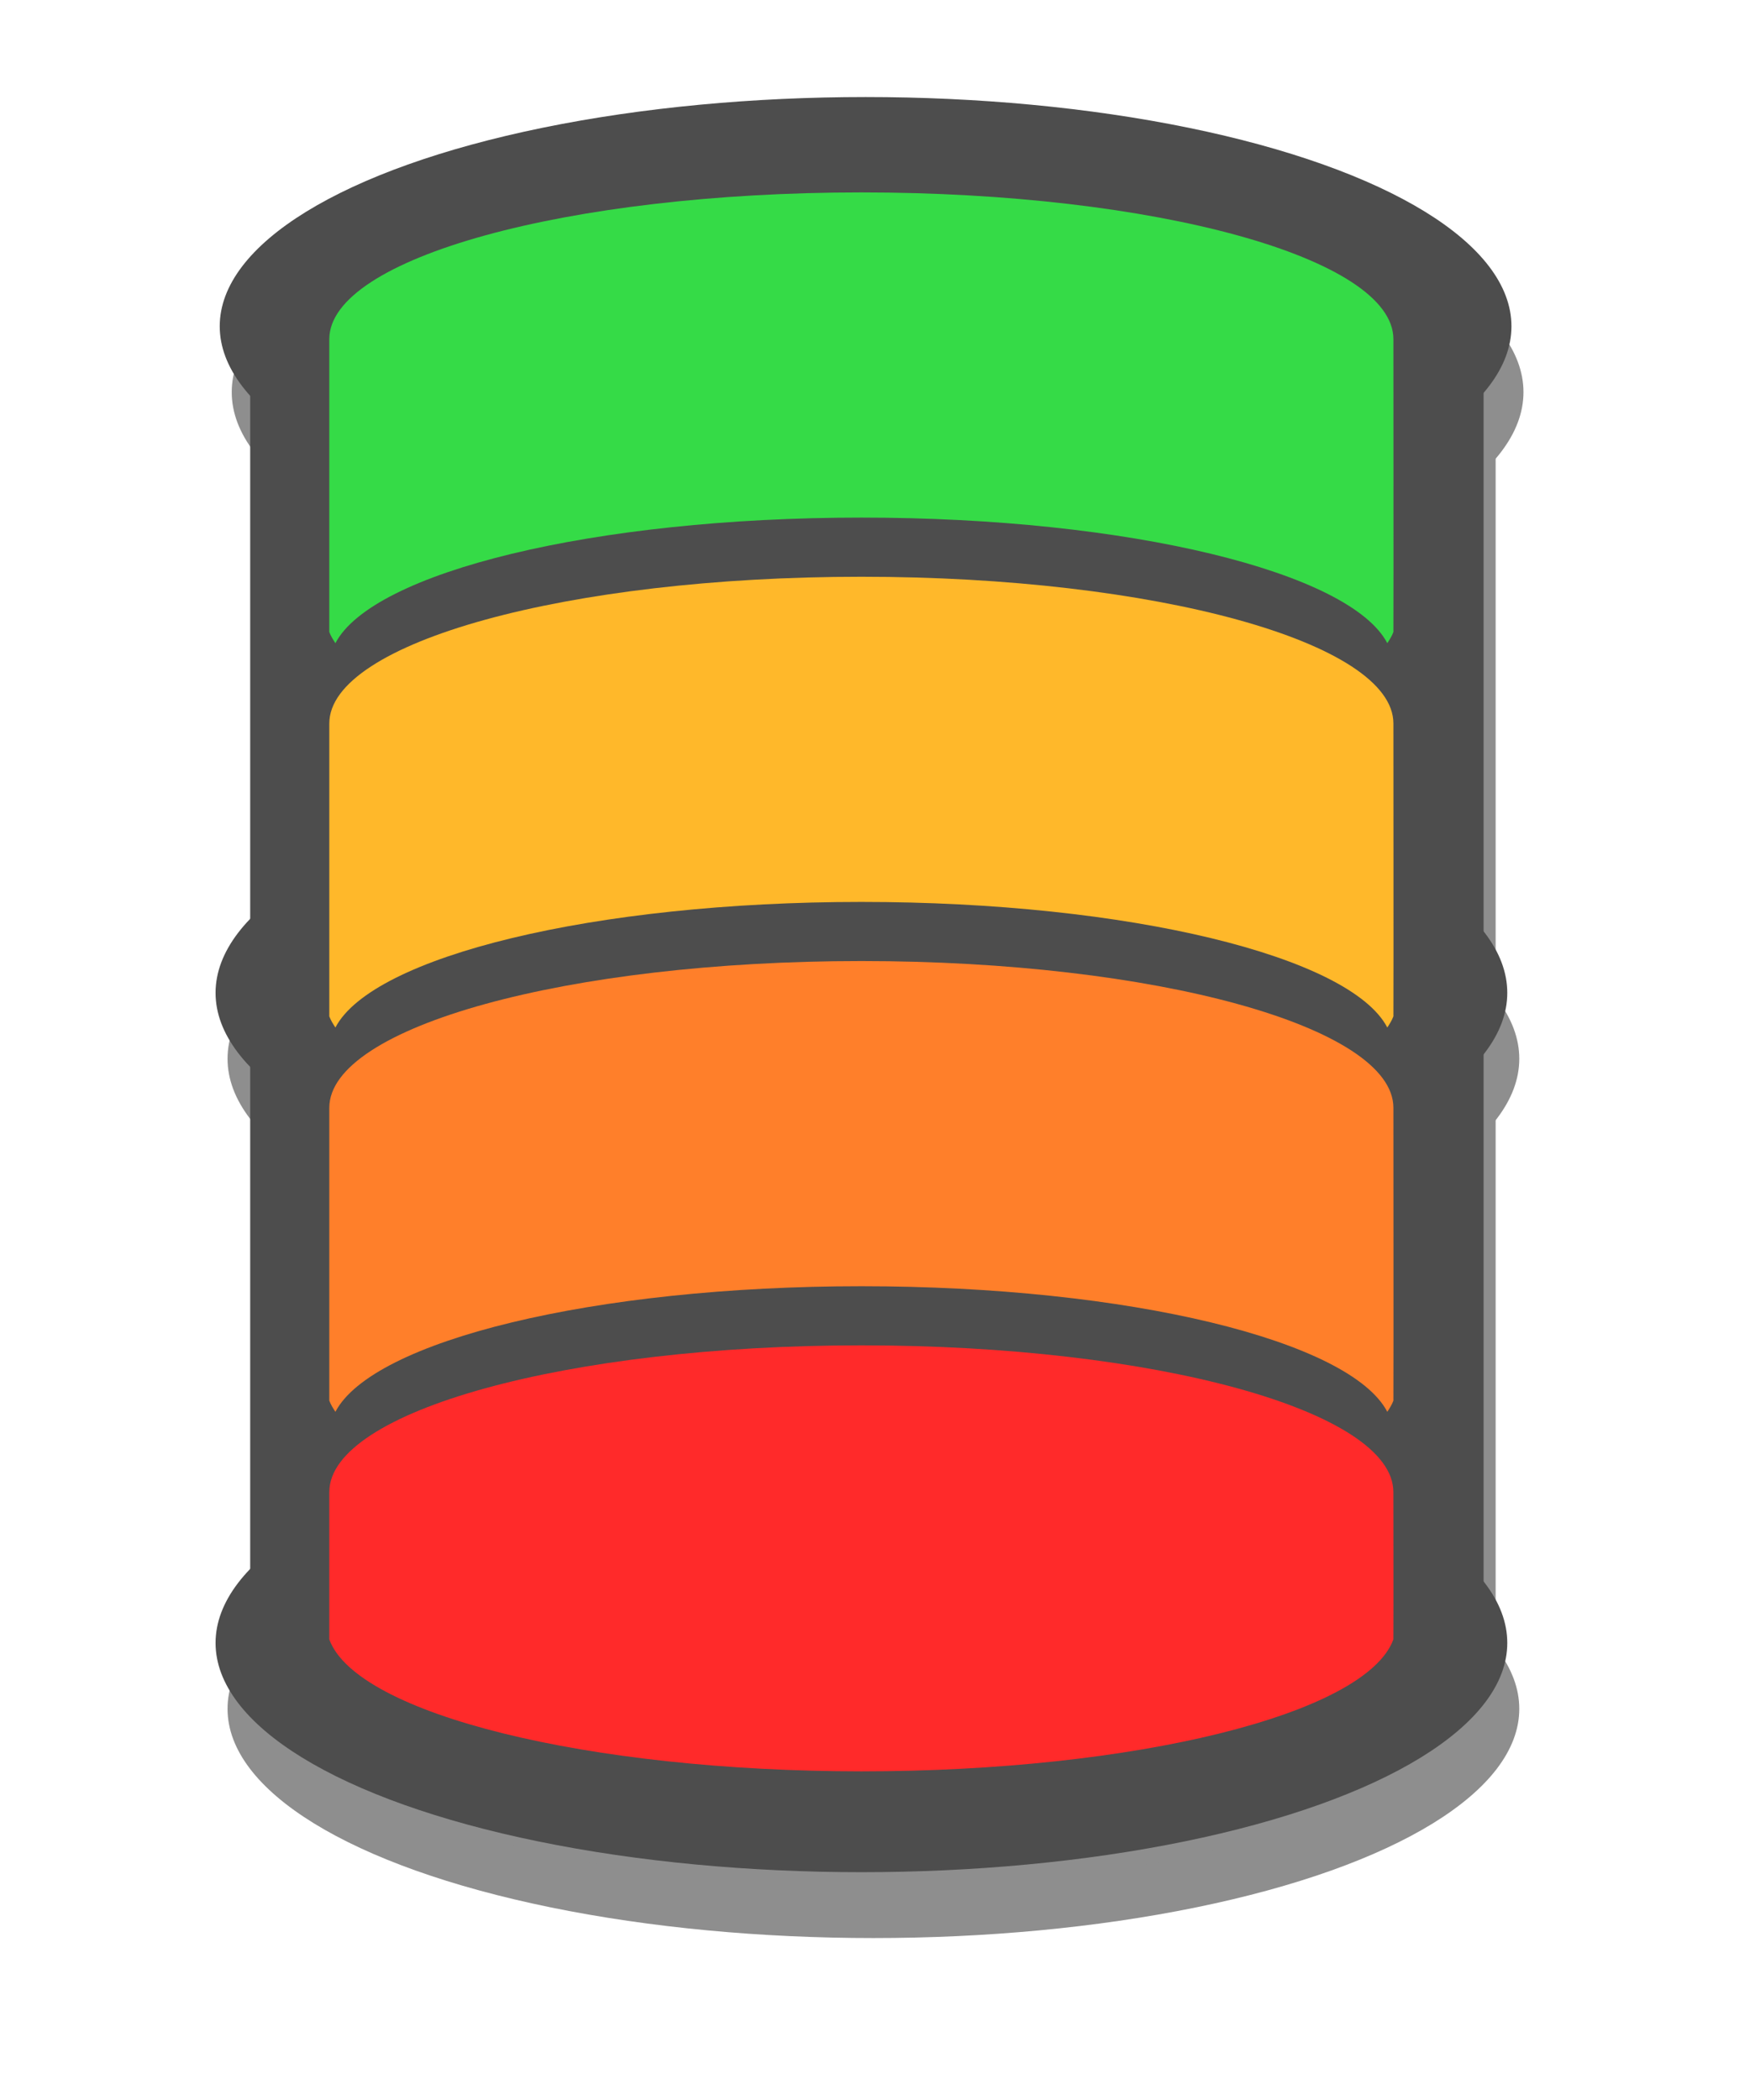 <?xml version="1.0" encoding="UTF-8" standalone="no"?>
<!-- Created with Inkscape (http://www.inkscape.org/) -->

<svg
   xmlns:dc="http://purl.org/dc/elements/1.1/"
   xmlns:cc="http://creativecommons.org/ns#"
   xmlns:rdf="http://www.w3.org/1999/02/22-rdf-syntax-ns#"
   xmlns:svg="http://www.w3.org/2000/svg"
   xmlns="http://www.w3.org/2000/svg"
   xmlns:sodipodi="http://sodipodi.sourceforge.net/DTD/sodipodi-0.dtd"
   xmlns:inkscape="http://www.inkscape.org/namespaces/inkscape"
   width="50"
   height="60"
   viewBox="0 0 50 60"
   id="svg6083"
   version="1.1"
   inkscape:version="0.91 r13725"
   sodipodi:docname="levels.svg">
  <defs
     id="defs6085">
    <filter
       inkscape:collect="always"
       style="color-interpolation-filters:sRGB"
       id="filter4934"
       x="-0.117"
       width="1.233"
       y="-0.085"
       height="1.17">
      <feGaussianBlur
         inkscape:collect="always"
         stdDeviation="1.818"
         id="feGaussianBlur4936" />
    </filter>
  </defs>
  <sodipodi:namedview
     id="base"
     pagecolor="#ffffff"
     bordercolor="#666666"
     borderopacity="1.0"
     inkscape:pageopacity="0.0"
     inkscape:pageshadow="2"
     inkscape:zoom="3.3098663"
     inkscape:cx="14.37237"
     inkscape:cy="36.646821"
     inkscape:document-units="px"
     inkscape:current-layer="layer1"
     showgrid="false"
     fit-margin-top="0"
     fit-margin-left="0"
     fit-margin-right="0"
     fit-margin-bottom="0"
     inkscape:window-width="1366"
     inkscape:window-height="719"
     inkscape:window-x="0"
     inkscape:window-y="0"
     inkscape:window-maximized="1"
     showguides="true"
     inkscape:guide-bbox="true"
     units="px" />
  <g
     inkscape:label="Layer 1"
     inkscape:groupmode="layer"
     id="layer1"
     transform="translate(173.814,-237.625)">
    <g
       id="g6069"
       transform="matrix(0.968,0,0,0.968,-621.795,-90.005)"
       inkscape:export-filename="/home/lonmadi/Рабочий стол/vida4a/vidacha_operator/20.png"
       inkscape:export-xdpi="150"
       inkscape:export-ydpi="150">
      <g
         inkscape:export-ydpi="150"
         inkscape:export-xdpi="150"
         inkscape:export-filename="/home/aproken/Рабочий стол/vida4a/vida4a13.png"
         style="opacity:0.636;fill:#4d4d4d;filter:url(#filter4934)"
         id="g5926"
         transform="matrix(1.022,0,0,1.022,370.672,39.857)">
        <ellipse
           ry="6.62"
           rx="18.653"
           cy="303.501"
           cx="115.481"
           id="ellipse5929"
           style="fill:#4d4d4d;fill-opacity:1;fill-rule:evenodd;stroke:none" />
        <rect
           y="303.399"
           x="97.708"
           height="36.769"
           width="35.622"
           id="rect5931"
           style="fill:#4d4d4d;fill-opacity:1;fill-rule:evenodd;stroke:none" />
        <ellipse
           style="fill:#4d4d4d;fill-opacity:1;fill-rule:evenodd;stroke:none"
           id="ellipse5933"
           cx="115.36"
           cy="341.528"
           rx="18.653"
           ry="6.62" />
        <ellipse
           style="fill:#4d4d4d;fill-opacity:1;fill-rule:evenodd;stroke:none"
           id="ellipse5935"
           cx="115.421"
           cy="303.552"
           rx="16.427"
           ry="4.736" />
        <path
           style="fill:#4d4d4d;fill-opacity:1;fill-rule:evenodd;stroke:none"
           d="m 132.993,340.678 a 17.812,4.808 0 0 1 -17.756,4.507 17.812,4.808 0 0 1 -17.537,-3.975 17.812,6.207 0 0 0 17.659,5.457 17.812,6.207 0 0 0 17.791,-5.99 l -0.157,0 z"
           id="path5937"
           inkscape:connector-curvature="0" />
        <ellipse
           ry="6.62"
           rx="18.653"
           cy="322.753"
           cx="115.36"
           id="ellipse5939"
           style="fill:#4d4d4d;fill-opacity:1;fill-rule:evenodd;stroke:none" />
        <path
           inkscape:connector-curvature="0"
           id="path5941"
           d="m 132.993,321.903 a 17.812,4.808 0 0 1 -17.756,4.507 17.812,4.808 0 0 1 -17.537,-3.975 17.812,6.207 0 0 0 17.659,5.457 17.812,6.207 0 0 0 17.791,-5.99 l -0.157,0 z"
           style="fill:#4d4d4d;fill-opacity:1;fill-rule:evenodd;stroke:none" />
        <ellipse
           ry="1.222"
           rx="2.708"
           cy="303.093"
           cx="106.395"
           id="ellipse5943"
           style="fill:#4d4d4d;fill-opacity:1;fill-rule:evenodd;stroke:none" />
      </g>
      <ellipse
         ry="6.766"
         rx="19.063"
         cy="348.091"
         cx="488.339"
         id="ellipse5945"
         style="fill:#4d4d4d;fill-opacity:1;fill-rule:evenodd;stroke:none" />
      <rect
         y="347.987"
         x="470.175"
         height="37.578"
         width="36.405"
         id="rect5947"
         style="fill:#4d4d4d;fill-opacity:1;fill-rule:evenodd;stroke:none" />
      <ellipse
         style="fill:#4d4d4d;fill-opacity:1;fill-rule:evenodd;stroke:none"
         id="ellipse5949"
         cx="488.216"
         cy="386.954"
         rx="19.063"
         ry="6.766" />
      <ellipse
         ry="6.766"
         rx="19.063"
         cy="367.766"
         cx="488.216"
         id="ellipse5951"
         style="fill:#4d4d4d;fill-opacity:1;fill-rule:evenodd;stroke:none" />
      <path
         sodipodi:nodetypes="scccccss"
         inkscape:connector-curvature="0"
         id="path5990"
         d="m 488.214,378.17 c -8.674,0 -15.705,1.939 -15.704,4.331 l 0,4.35 c 0.813,2.209 7.651,3.89 15.704,3.893 8.059,-1.1e-4 14.89,-1.682 15.703,-3.893 0.006,-1.442 0,-2.913 0,-4.35 0.002,-2.392 -7.029,-4.331 -15.703,-4.331 z"
         style="fill:#ff2a2a;fill-opacity:1;fill-rule:evenodd;stroke:none" />
      <path
         sodipodi:nodetypes="scccscccs"
         inkscape:connector-curvature="0"
         id="path6024"
         d="m 488.215,366.827 c -8.674,0 -15.707,1.94 -15.705,4.332 l 0,8.643 c 0.041,0.112 0.108,0.221 0.18,0.33 1.095,-2.096 7.62,-3.707 15.525,-3.707 7.906,0 14.428,1.611 15.523,3.707 0.071,-0.109 0.139,-0.218 0.18,-0.33 0.006,-1.442 0,-7.205 0,-8.643 0.002,-2.392 -7.029,-4.332 -15.703,-4.332 z"
         style="fill:#ff7f2a;fill-opacity:1;fill-rule:evenodd;stroke:none" />
      <path
         style="fill:#ffb82a;fill-opacity:1;fill-rule:evenodd;stroke:none"
         d="m 488.215,355.484 c -8.674,0 -15.707,1.94 -15.705,4.332 l 0,8.643 c 0.041,0.112 0.108,0.221 0.18,0.33 1.095,-2.096 7.62,-3.707 15.525,-3.707 7.906,0 14.428,1.611 15.523,3.707 0.071,-0.109 0.139,-0.218 0.18,-0.33 0.006,-1.442 0,-7.205 0,-8.643 0.002,-2.392 -7.029,-4.332 -15.703,-4.332 z"
         id="path6029"
         inkscape:connector-curvature="0"
         sodipodi:nodetypes="scccscccs" />
      <path
         sodipodi:nodetypes="scccscccs"
         inkscape:connector-curvature="0"
         id="path6031"
         d="m 488.215,344.14 c -8.674,0 -15.707,1.94 -15.705,4.332 l 0,8.643 c 0.041,0.112 0.108,0.221 0.18,0.33 1.095,-2.096 7.62,-3.707 15.525,-3.707 7.906,0 14.428,1.611 15.523,3.707 0.071,-0.109 0.139,-0.218 0.18,-0.33 0.006,-1.442 0,-7.205 0,-8.643 0.002,-2.392 -7.029,-4.332 -15.703,-4.332 z"
         style="fill:#35db47;fill-opacity:1;fill-rule:evenodd;stroke:none" />
    </g>
  </g>
</svg>
